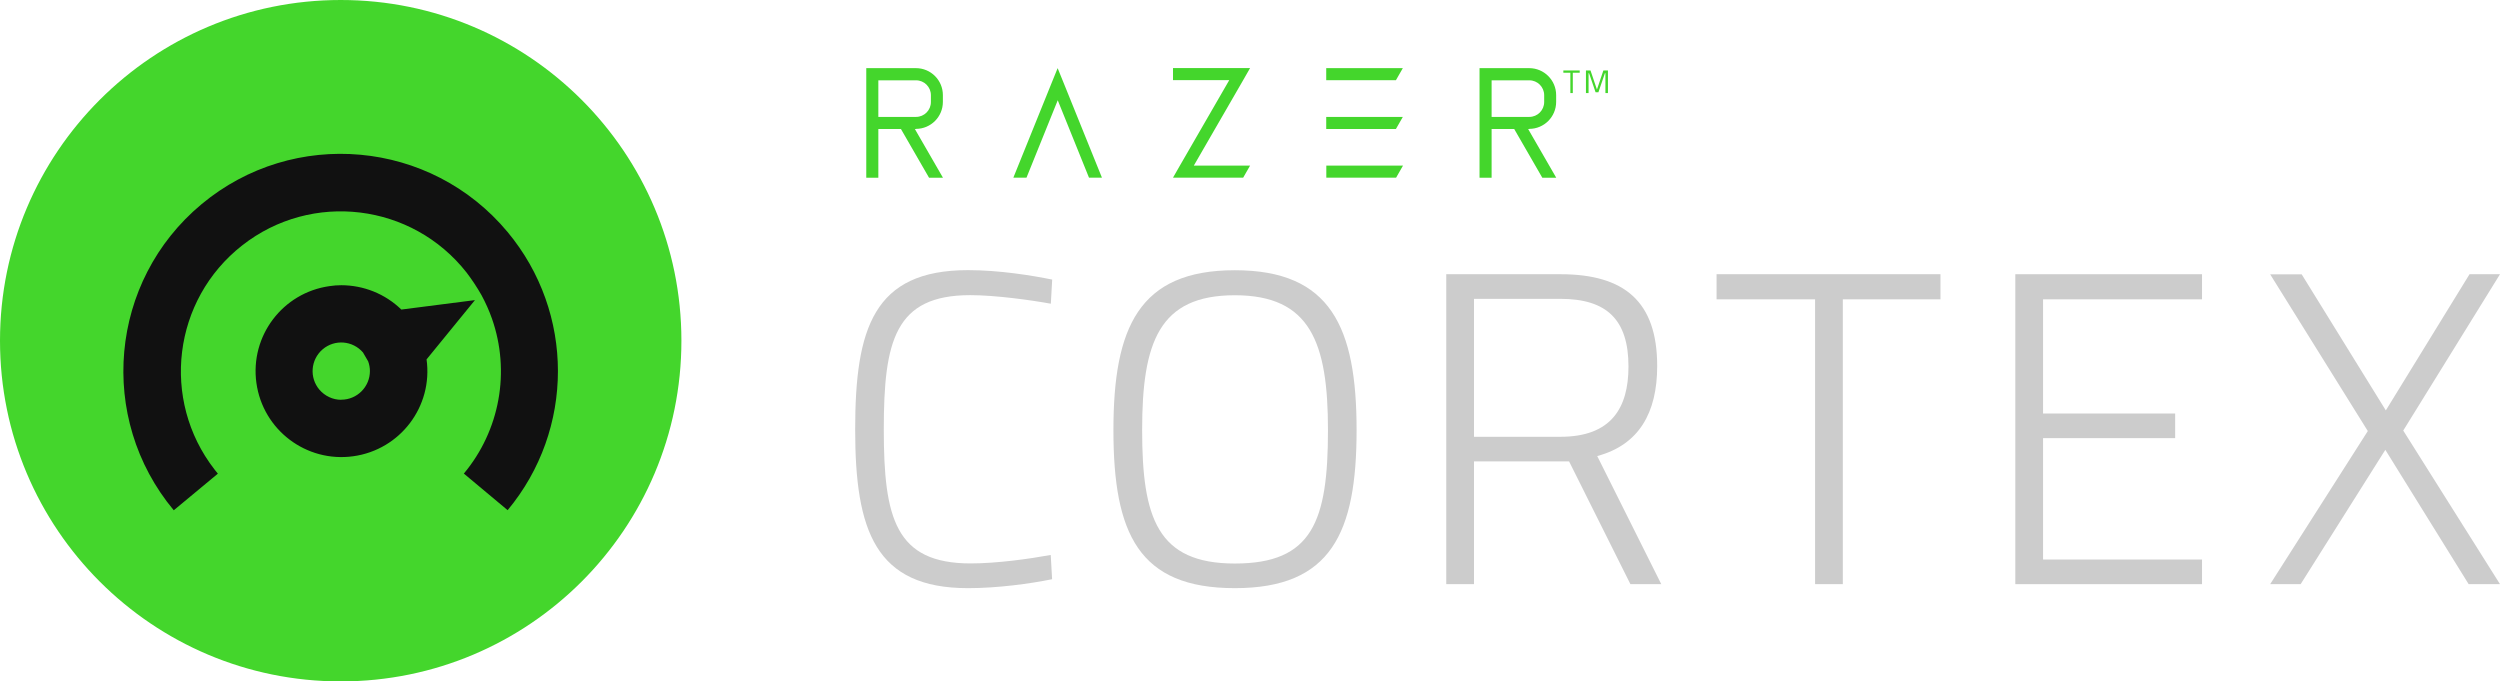 <?xml version="1.0" encoding="UTF-8"?><svg id="Layer_2" xmlns="http://www.w3.org/2000/svg" xmlns:xlink="http://www.w3.org/1999/xlink" viewBox="0 0 256.82 70"><defs><style>.cls-1{fill:#44d62c;}.cls-2{fill:#111;}.cls-3{clip-path:url(#clippath-1);}.cls-4{clip-path:url(#clippath);}.cls-5{fill:none;}.cls-6{fill:#ccc;}</style><clipPath id="clippath"><rect class="cls-5" width="70" height="70"/></clipPath><clipPath id="clippath-1"><rect class="cls-5" width="70" height="70"/></clipPath></defs><g id="Layer_1-2"><g><path class="cls-1" d="M143.41,18.25h-7.16v-1.24h7.88l-.71,1.24Zm-14.99-1.24h-5.78l5.07-8.78,.71-1.24h-7.92v1.24h5.78l-5.07,8.78-.71,1.24h7.21l.71-1.24Zm15.7-10.01h-7.88v1.24h7.16l.71-1.24Zm0,5.01h-7.88v1.24h7.16l.71-1.24Zm12.98,1.24h-.12l2.89,5.01h-1.43l-2.89-5.01h-2.32v5.01h-1.24V7h5.1c1.53,0,2.77,1.24,2.77,2.77v.7c0,1.53-1.24,2.77-2.77,2.77Zm-3.87-1.24h3.87c.85,0,1.53-.69,1.53-1.53v-.7c0-.85-.69-1.53-1.53-1.53h-3.87v3.77Zm-59.13,1.24h-.12l2.89,5.01h-1.43l-2.89-5.01h-2.32v5.01h-1.24V7h5.1c1.53,0,2.77,1.24,2.77,2.77v.7c0,1.53-1.24,2.77-2.77,2.77Zm-3.87-1.24h3.87c.85,0,1.53-.69,1.53-1.53v-.7c0-.85-.69-1.53-1.53-1.53h-3.87v3.77Zm15.22,6.24l3.21-7.95,3.21,7.95h1.33l-3.88-9.6-.67-1.65-.67,1.65-3.88,9.6h1.33Zm55.87-10.78v2.09h.25v-2.09h.71v-.23h-1.68v.23h.71Zm1.87,2.09v-2.04h.05l.67,1.96h.29l.67-1.96h.05v2.04h.26v-2.32h-.47l-.66,1.96-.66-1.96h-.47v2.32h.26Z"/><g><path class="cls-6" d="M108.09,59.5c-2.25,.46-5.61,.92-8.65,.92-9.52,0-11.59-5.89-11.59-16.29s1.89-16.38,11.59-16.38c3.22,0,6.58,.55,8.65,.97l-.14,2.48c-2.02-.37-5.7-.88-8.28-.88-7.73,0-8.88,4.69-8.88,13.8s1.2,13.76,8.92,13.76c2.67,0,5.98-.46,8.23-.87l.14,2.48Z"/><path class="cls-6" d="M114.38,44.18c0-10.54,2.62-16.42,12.47-16.42s12.51,5.84,12.51,16.42-2.62,16.24-12.51,16.24-12.47-5.61-12.47-16.24Zm22.04,0c0-8.97-1.79-13.85-9.57-13.85s-9.52,4.83-9.52,13.85,1.56,13.71,9.52,13.71,9.57-4.32,9.57-13.71Z"/><path class="cls-6" d="M161.17,47.4h-9.75v12.61h-2.85V28.17h11.73c6.58,0,9.94,2.81,9.94,9.43,0,4.83-1.89,8.1-6.16,9.25l6.58,13.16h-3.17l-6.3-12.61Zm-.87-16.7h-8.88v14.17h8.88c5.2,0,6.99-2.94,6.99-7.22,0-4.79-2.21-6.95-6.99-6.95Z"/><path class="cls-6" d="M176.34,30.75v-2.58h23v2.58h-10.03v29.26h-2.85V30.75h-10.12Z"/><path class="cls-6" d="M207.03,60.01V28.17h19.18v2.58h-16.33v11.73h13.57v2.53h-13.57v12.47h16.33v2.53h-19.18Z"/><path class="cls-6" d="M236.44,28.17l8.65,13.99,8.6-13.99h3.13l-9.94,16.06,9.94,15.78h-3.22l-8.56-13.8-8.7,13.8h-3.13l10.03-15.73-10.03-16.1h3.22Z"/></g><g id="Razer_Cortex"><g class="cls-4"><g class="cls-3"><path class="cls-1" d="M35,0C54.33,0,70,15.67,70,35s-15.67,35-35,35S0,54.33,0,35,15.67,0,35,0"/><path class="cls-2" d="M52.15,52.41l-4.5-3.76c3.7-4.43,4.8-10.49,2.88-15.94-.29-.82-.65-1.62-1.06-2.38-.46-.81-.97-1.58-1.53-2.32-5.6-7.14-15.92-8.4-23.06-2.8-7.12,5.58-8.39,15.86-2.85,23.01l.35,.44-4.53,3.76c-7.89-9.47-6.62-23.55,2.85-31.44,9.47-7.89,23.55-6.62,31.44,2.85,6.9,8.28,6.9,20.31,0,28.59m-17.09-23.12c2.31,0,4.52,.89,6.18,2.5l7.56-.97-4.97,6.09c.67,4.83-2.7,9.28-7.53,9.95-4.83,.67-9.28-2.7-9.95-7.53-.67-4.83,2.7-9.28,7.53-9.95h0c.39-.06,.79-.09,1.19-.09m0,11.76c1.62,0,2.94-1.32,2.94-2.94,0-.34-.06-.68-.18-1l-.53-.91c-1.06-1.23-2.91-1.38-4.15-.32-1.23,1.06-1.38,2.91-.32,4.15,.56,.65,1.38,1.03,2.23,1.03"/></g></g></g></g></g></svg>